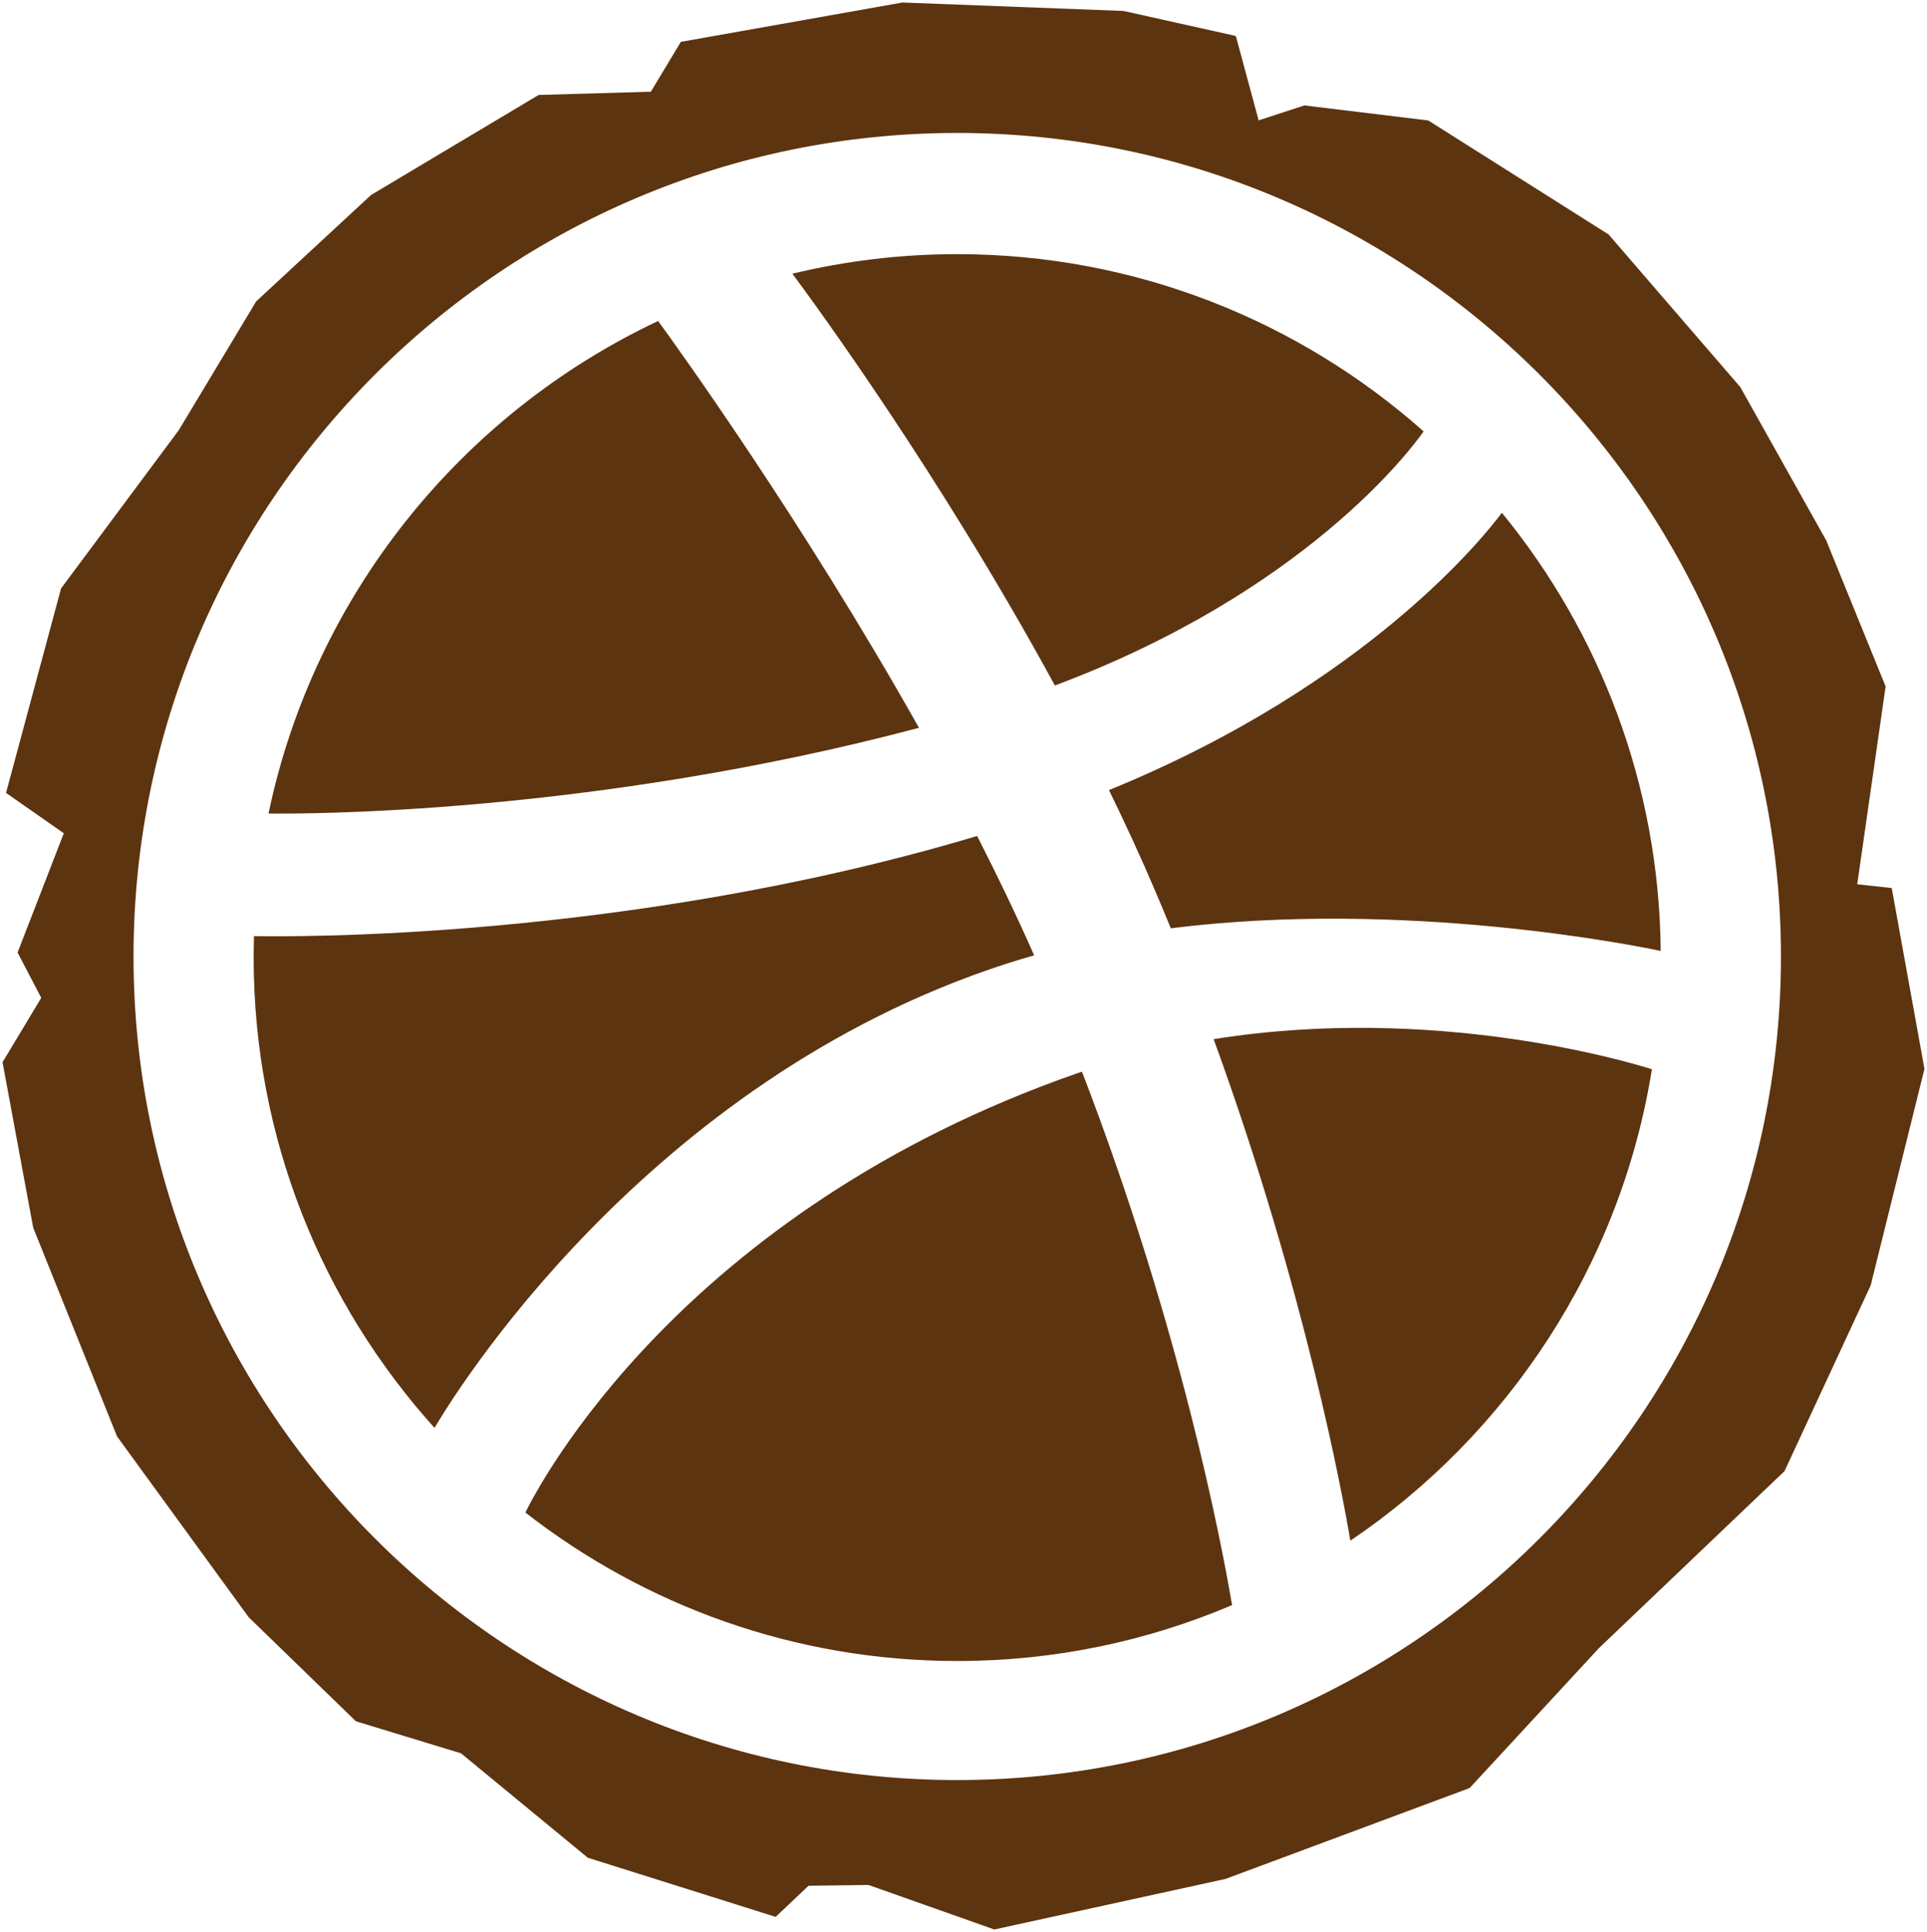 <?xml version="1.0" encoding="UTF-8" standalone="no"?>
<svg width="714px" height="716px" viewBox="0 0 714 716" version="1.1" xmlns="http://www.w3.org/2000/svg" xmlns:xlink="http://www.w3.org/1999/xlink" xmlns:sketch="http://www.bohemiancoding.com/sketch/ns">
    <!-- Generator: Sketch 3.2 (9961) - http://www.bohemiancoding.com/sketch -->
    <title>Path 3</title>
    <desc>Created with Sketch.</desc>
    <defs></defs>
    <g id="Page-1" stroke="none" stroke-width="1" fill="none" fill-rule="evenodd" sketch:type="MSPage">
        <g id="-1036" sketch:type="MSArtboardGroup" transform="translate(-43, -33)" fill="#5D3410">
            <path d="M497.084,729.333 L411.427,748.071 L364.764,731.56 L342.583,731.854 L330.406,743.399 L260.795,721.482 L213.838,682.788 L174.873,670.903 L135.156,632.368 L86.368,565.331 L55.301,487.984 L43.941,426.669 L58.282,402.802 L49.512,386.007 L66.639,341.808 L45.237,326.853 L65.618,251.079 L109.248,192.418 L137.929,144.685 L180.468,105.278 L242.569,68.194 L284.16,66.988 L295.263,48.51 L377.375,33.929 L459.321,37.061 L500.905,46.33 L509.358,77.605 L526.305,72.07 L572.205,77.645 L639.031,119.893 L687.826,176.456 L719.675,233.317 L741.669,287.398 L731.148,360.713 L743.932,362.108 L756.059,429.122 L736.137,509.364 L704.208,578.198 L635.465,643.775 L587.526,695.656 L497.084,729.333 Z M397.678,82.278 C229.391,82.278 92.477,219.192 92.477,387.483 C92.477,555.773 229.391,692.688 397.678,692.688 C565.969,692.688 702.883,555.773 702.883,387.483 C702.883,219.192 565.969,82.278 397.678,82.278 Z M599.471,223.024 C635.779,267.386 657.766,323.886 658.339,385.416 C649.745,383.601 563.558,366.118 476.815,377.027 C474.986,372.563 473.119,368.079 471.198,363.571 C465.786,350.861 459.971,338.229 453.903,325.813 C550.291,286.462 593.977,230.459 599.471,223.024 L599.471,223.024 Z M397.678,127.19 C463.918,127.19 524.455,152.035 570.49,192.88 C565.803,199.556 526.558,252.304 433.86,287.048 C391.144,208.561 343.795,144.083 336.588,134.436 C356.194,129.71 376.645,127.19 397.678,127.19 L397.678,127.19 Z M286.848,151.959 C293.72,161.384 340.304,225.942 383.5,302.727 C261.559,335.11 154.156,334.643 142.495,334.487 C159.399,253.592 213.915,186.359 286.848,151.959 L286.848,151.959 Z M136.988,387.88 C136.988,385.214 137.041,382.561 137.12,379.915 C148.526,380.15 274.856,381.777 405.044,342.816 C412.505,357.421 419.636,372.245 426.18,387.056 C422.729,388.026 419.305,389.059 415.907,390.159 C281.456,433.617 209.911,552.077 204.006,562.185 C162.37,515.972 136.988,454.835 136.988,387.88 L136.988,387.88 Z M397.678,648.571 C337.413,648.571 281.867,628.008 237.667,593.541 C242.357,583.95 295.141,481.979 442.179,430.742 C442.752,430.543 443.325,430.358 443.898,430.162 C480.497,525.271 495.632,604.98 499.51,627.852 C468.21,641.185 433.794,648.571 397.678,648.571 L397.678,648.571 Z M543.336,603.987 C540.667,588.13 526.79,511.815 492.691,418.117 C574.384,405.039 646.155,426.446 655.074,429.262 C643.456,501.797 601.819,564.44 543.336,603.987 L543.336,603.987 Z" id="Path-3" sketch:type="MSShapeGroup"></path>
        </g>
    </g>
</svg>